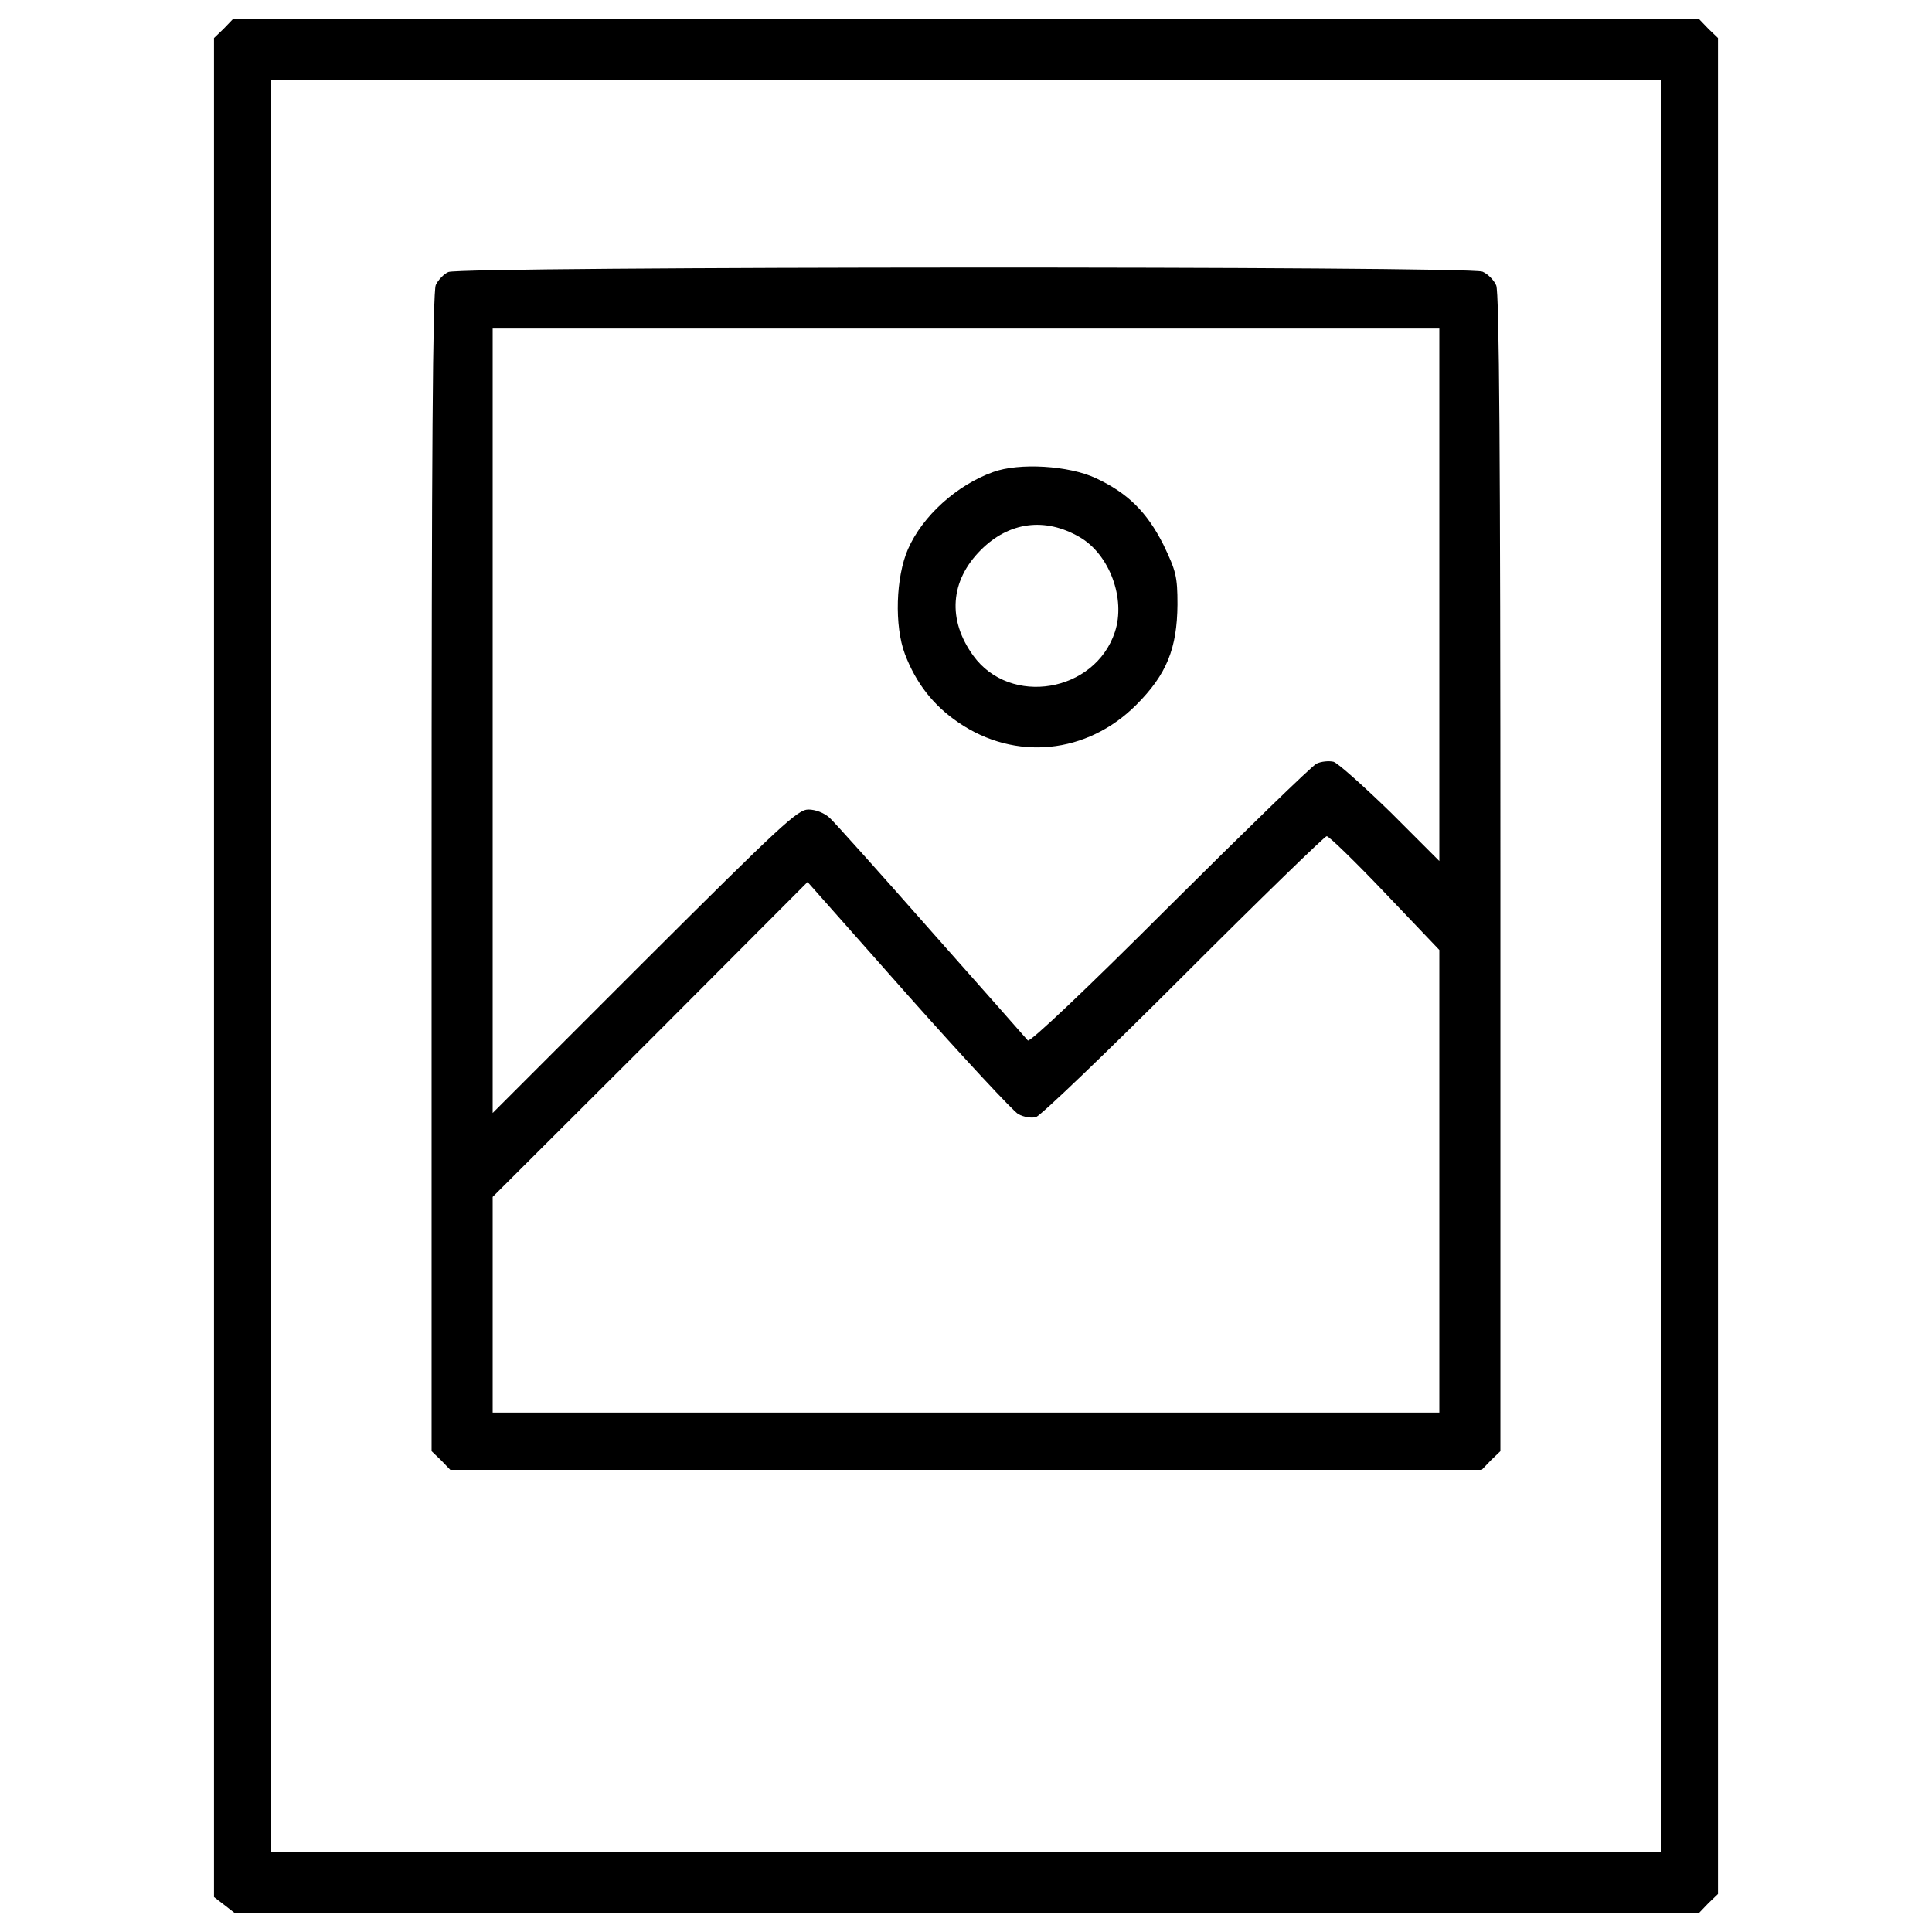 <?xml version="1.0" encoding="utf-8"?>
<!-- Svg Vector Icons : http://www.onlinewebfonts.com/icon -->
<!DOCTYPE svg PUBLIC "-//W3C//DTD SVG 1.1//EN" "http://www.w3.org/Graphics/SVG/1.1/DTD/svg11.dtd">
<svg version="1.1" xmlns="http://www.w3.org/2000/svg" xmlns:xlink="http://www.w3.org/1999/xlink" x="0px" y="0px" viewBox="0 0 1000 1000" enable-background="new 0 0 1000 1000" xml:space="preserve">
<g><g transform="translate(0,511) scale(0.1,-0.1)"><path d="M1157.1,4960.6l-49.4-47.4V102.1V-4709l51.4-39.5l53.3-41.5h3791.6h3791.6l47.4,49.4l49.4,47.4V110v4803.2l-49.4,47.4l-47.4,49.4H5000H1204.5L1157.1,4960.6z M8596,110v-4583.9H5000H1404V110v4583.9h3596h3596V110z"/><path d="M2320.8,3702c-23.7-9.9-53.3-41.5-65.2-67.2c-15.8-35.6-21.7-885.2-21.7-3042.7v-2993.3l49.4-47.4l47.4-49.4H5000h2669.3l47.4,49.4l49.4,47.4V592.1c0,2151.7-5.9,3007.2-21.7,3040.8c-11.9,27.7-43.5,59.3-71.1,71.1C7608.1,3733.6,2382.1,3731.6,2320.8,3702z M7450,2032.5V653.3l-250.9,250.9c-140.3,136.3-272.7,254.9-296.4,262.8c-23.7,5.9-65.2,2-88.9-9.9c-25.7-13.8-367.5-345.8-760.7-737c-434.7-434.7-723.1-707.3-733-695.5c-9.9,11.8-233.1,264.8-497.9,563.1c-262.8,298.3-499.9,563.1-527.5,588.8c-27.7,25.7-73.1,43.5-110.6,43.5c-55.3,0-144.2-83-847.6-784.4L2550-650.7v2031.1v2029.2h2450h2450V2032.5z M7169.4,487.4L7450,193v-1197.3v-1197.3H5000H2550v559.2v557.2l816,814l814,816l521.6-588.8c286.5-322.1,543.4-598.7,569-612.5c27.7-15.8,69.2-21.7,90.9-15.8c23.7,5.9,367.5,335.9,764.6,733s731,721.2,740.9,721.2C6879,781.8,7015.3,649.4,7169.4,487.4z"/><path d="M5140.3,2666.7c-187.7-67.2-365.5-227.2-440.6-399.1c-63.2-144.2-71.1-397.1-15.8-543.3c57.3-150.2,146.2-264.8,276.6-353.7c294.4-201.5,665.8-164,920.7,90.9c158,158.1,211.4,292.4,213.4,519.6c0,146.2-7.9,173.9-73.1,310.2c-84.9,167.9-183.7,266.7-349.7,343.8C5533.5,2700.3,5274.6,2716.1,5140.3,2666.7z M5586.8,2330.8c156.1-88.9,241.1-320.1,183.8-492c-102.8-312.2-541.4-387.3-733-122.5c-134.4,185.7-120.5,387.3,39.5,547.3C5223.3,2409.8,5409,2433.5,5586.8,2330.8z"/></g></g>
</svg>